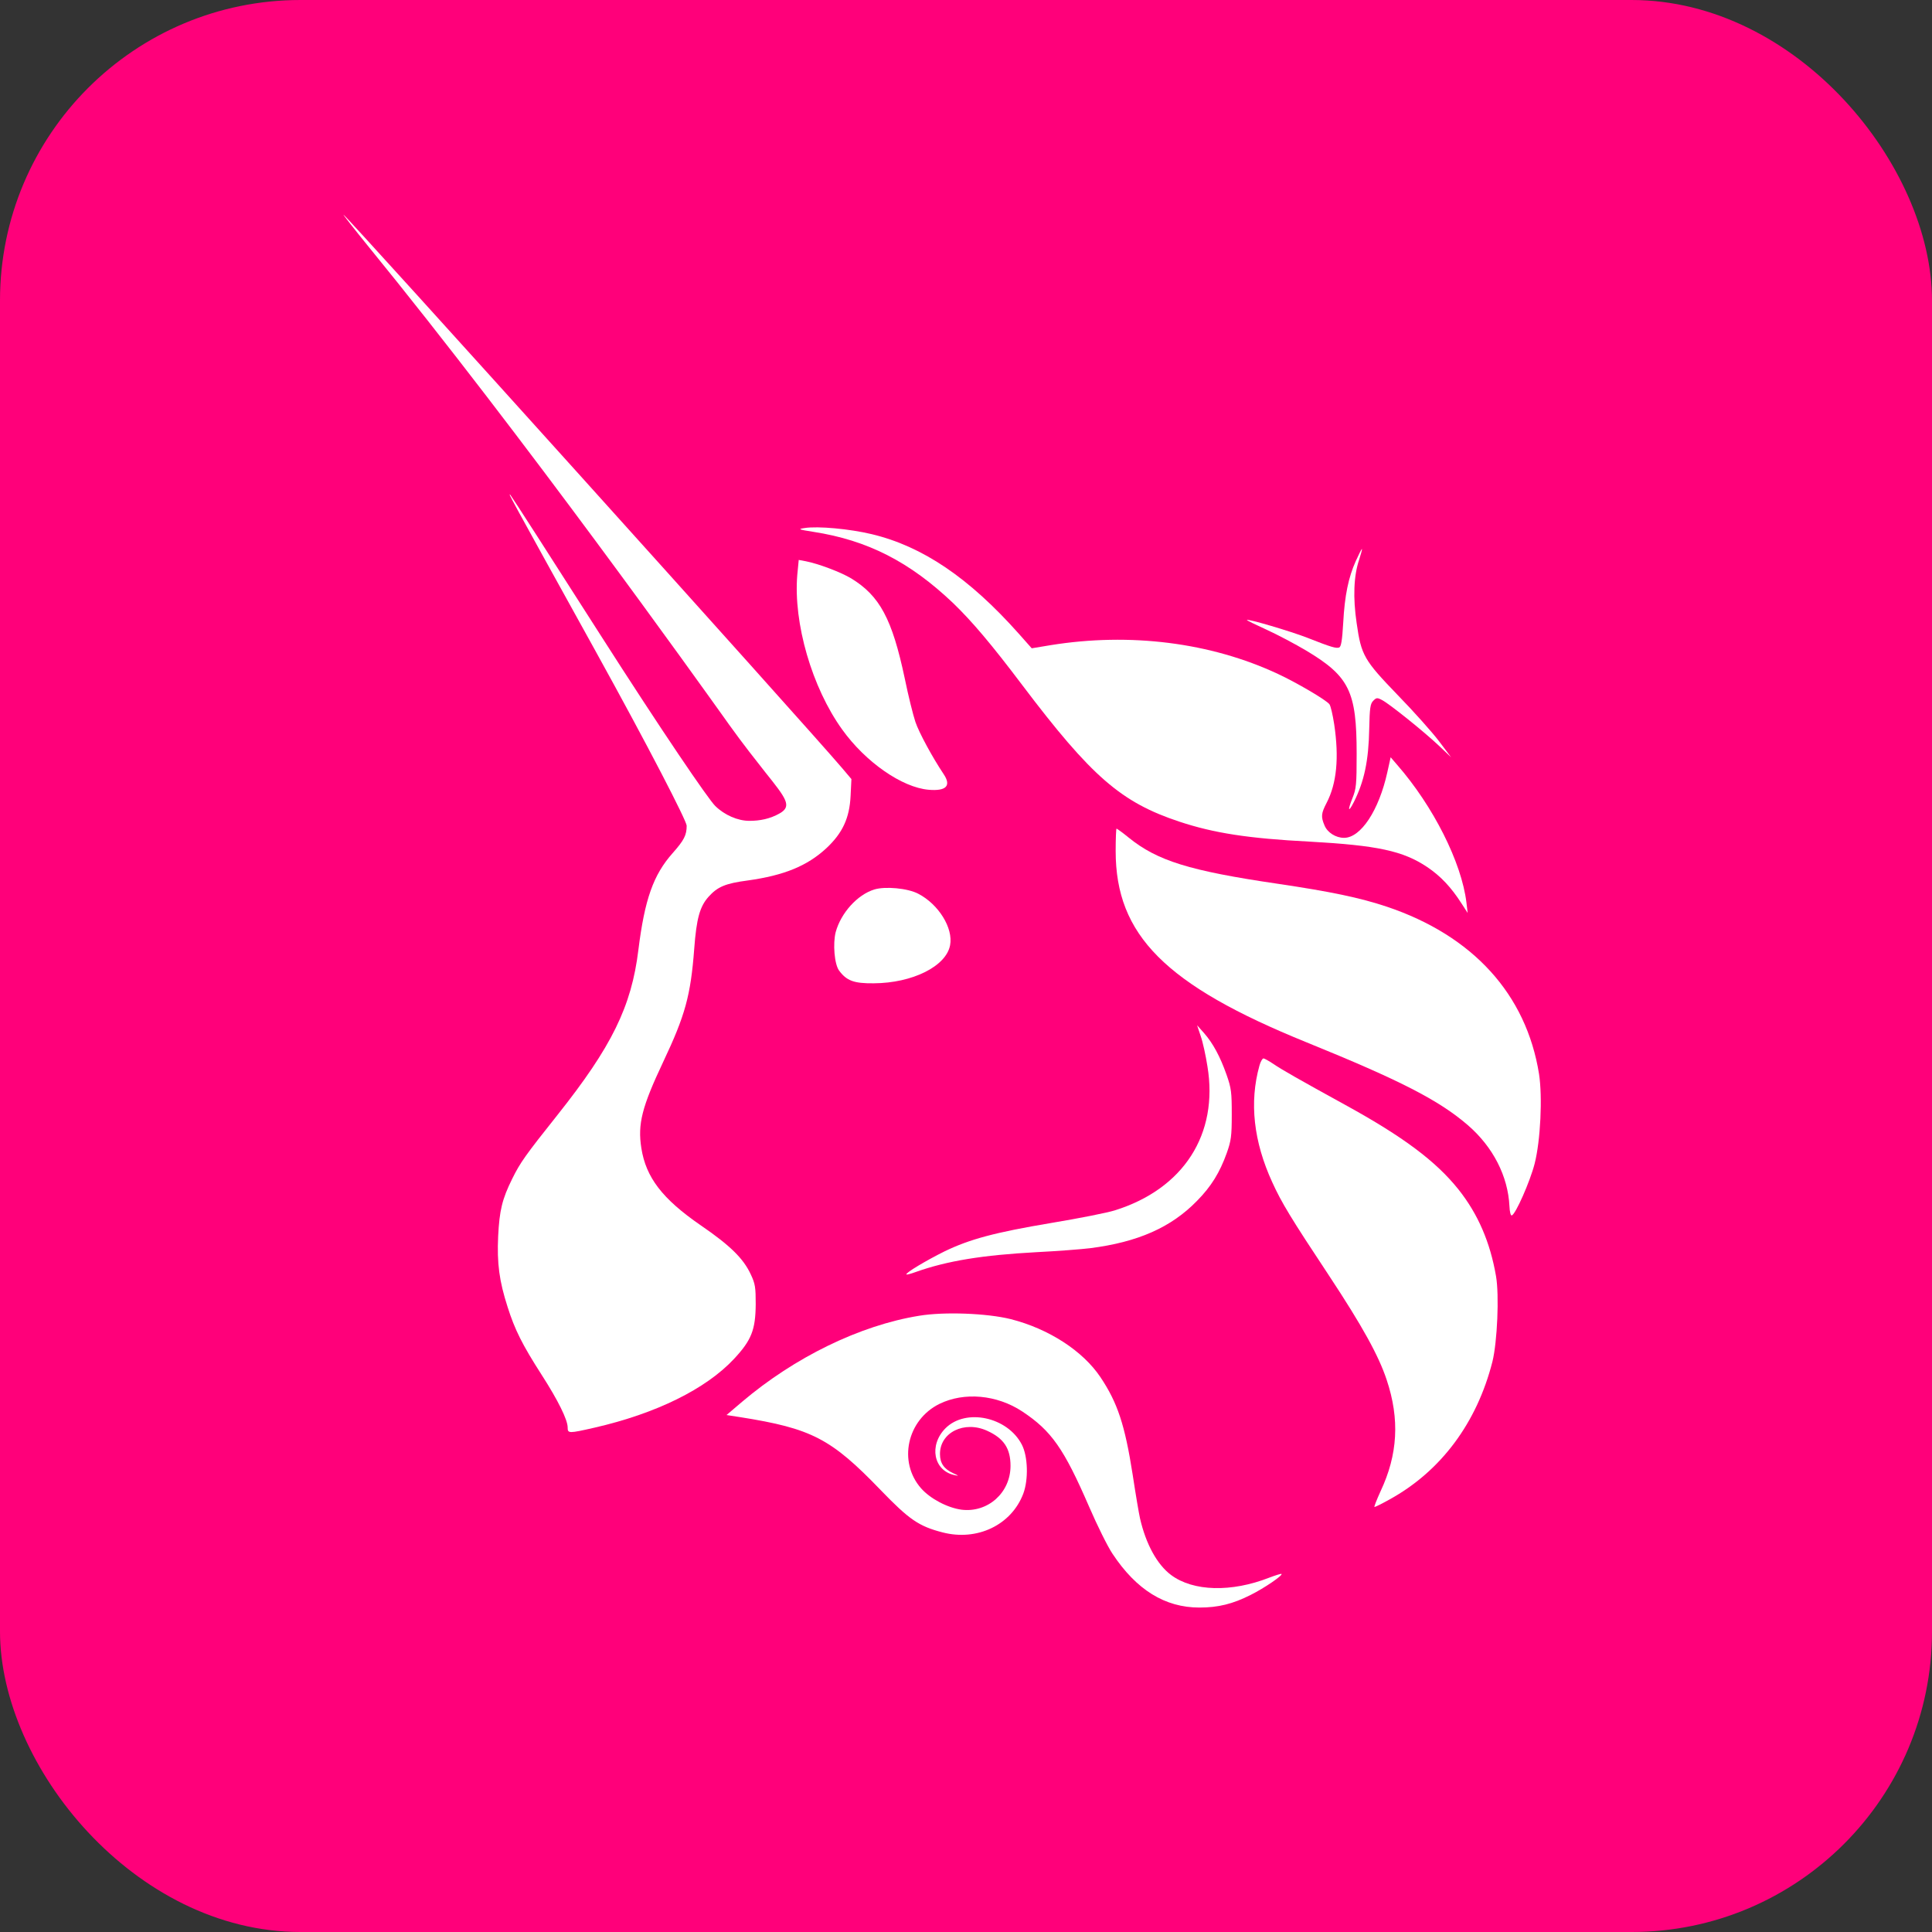 <svg width="45" height="45" viewBox="0 0 45 45" fill="none" xmlns="http://www.w3.org/2000/svg">
<rect x="0" y="0" width="45" height="45" fill="#333333" stroke="none"/>
<rect width="45" height="45" rx="7" fill="#FF007A"/>
<path d="M16.903 16.767C16.253 15.858 12.229 10.216 8.567 5.724C8.245 5.328 7.99 5 8 5C8.049 5 18.844 16.978 19.616 17.892L19.831 18.146L19.812 18.537C19.787 19.055 19.626 19.403 19.245 19.759C18.8 20.17 18.262 20.39 17.416 20.508C16.898 20.576 16.712 20.654 16.502 20.889C16.302 21.114 16.223 21.387 16.17 22.096C16.087 23.192 15.959 23.651 15.446 24.736C14.952 25.783 14.85 26.179 14.938 26.741C15.045 27.425 15.427 27.924 16.321 28.54C17.006 29.009 17.314 29.312 17.485 29.679C17.592 29.904 17.602 29.987 17.602 30.378C17.597 30.975 17.504 31.214 17.099 31.649C16.443 32.353 15.28 32.925 13.847 33.253C13.246 33.39 13.222 33.39 13.222 33.248C13.222 33.072 13.002 32.622 12.615 32.021C12.166 31.322 11.99 30.97 11.823 30.442C11.628 29.835 11.574 29.43 11.603 28.794C11.633 28.193 11.696 27.929 11.931 27.455C12.117 27.078 12.239 26.907 12.982 25.973C14.248 24.38 14.708 23.446 14.869 22.126C15.016 20.948 15.216 20.38 15.666 19.872C15.935 19.569 15.994 19.451 15.994 19.232C15.994 19.124 15.123 17.427 13.852 15.13C11.828 11.473 11.828 11.473 11.887 11.527C11.911 11.551 12.845 13.003 13.965 14.758C15.427 17.046 16.502 18.62 16.659 18.772C16.878 18.987 17.186 19.119 17.455 19.119C17.695 19.119 17.934 19.075 18.164 18.943C18.453 18.777 18.311 18.596 17.827 17.99C17.612 17.716 17.323 17.354 16.976 16.87C16.962 16.851 16.937 16.816 16.903 16.767Z" fill="white"/>
<path d="M18.741 12.299C18.58 12.323 18.595 12.333 18.942 12.387C20.208 12.583 21.19 13.086 22.202 14.049C22.642 14.475 23.087 14.998 23.806 15.951C25.424 18.092 26.113 18.689 27.473 19.139C28.27 19.403 29.076 19.53 30.504 19.603C32.083 19.691 32.679 19.818 33.242 20.195C33.554 20.405 33.799 20.664 34.043 21.045L34.185 21.265L34.156 21.021C34.043 20.087 33.383 18.777 32.542 17.814L32.391 17.638L32.313 17.99C32.117 18.875 31.697 19.515 31.305 19.515C31.115 19.515 30.919 19.393 30.851 19.227C30.763 19.021 30.773 18.943 30.9 18.699C31.134 18.249 31.193 17.652 31.076 16.87C31.041 16.645 30.993 16.435 30.963 16.401C30.88 16.298 30.196 15.897 29.765 15.697C28.196 14.963 26.319 14.729 24.471 15.027L24.031 15.1L23.723 14.753C22.569 13.458 21.489 12.724 20.301 12.441C19.792 12.319 19.054 12.25 18.741 12.299Z" fill="white"/>
<path d="M31.579 13.067C31.408 13.448 31.32 13.868 31.286 14.509C31.262 14.924 31.237 15.061 31.193 15.081C31.12 15.105 31.022 15.081 30.44 14.851C30.049 14.7 29.071 14.411 29.042 14.44C29.037 14.45 29.242 14.548 29.497 14.665C29.756 14.783 30.171 15.003 30.425 15.154C31.428 15.755 31.599 16.103 31.599 17.555C31.599 18.278 31.589 18.371 31.501 18.591C31.384 18.884 31.403 18.938 31.535 18.679C31.775 18.2 31.878 17.721 31.892 16.973C31.902 16.489 31.917 16.391 31.985 16.323C32.058 16.249 32.078 16.244 32.195 16.308C32.371 16.401 33.168 17.041 33.515 17.369L33.799 17.638L33.515 17.261C33.359 17.056 32.929 16.572 32.557 16.191C31.77 15.374 31.706 15.267 31.599 14.514C31.511 13.922 31.53 13.409 31.657 13.037C31.701 12.9 31.731 12.788 31.721 12.788C31.711 12.788 31.648 12.915 31.579 13.067Z" fill="white"/>
<path d="M19.616 16.992C18.912 16.015 18.477 14.514 18.57 13.394L18.604 13.042L18.766 13.072C19.064 13.13 19.582 13.326 19.826 13.472C20.491 13.878 20.78 14.416 21.073 15.8C21.156 16.205 21.269 16.66 21.322 16.816C21.406 17.066 21.723 17.648 21.978 18.029C22.163 18.303 22.041 18.43 21.63 18.395C21.01 18.342 20.159 17.75 19.616 16.992Z" fill="white"/>
<path d="M25.986 19.823C25.986 21.779 27.14 22.942 30.43 24.277C32.621 25.167 33.515 25.626 34.19 26.208C34.777 26.716 35.124 27.396 35.158 28.095C35.163 28.222 35.187 28.32 35.212 28.31C35.3 28.286 35.637 27.523 35.745 27.103C35.882 26.565 35.93 25.553 35.847 25.015C35.549 23.157 34.307 21.793 32.303 21.119C31.672 20.908 30.988 20.767 29.77 20.586C27.702 20.283 26.954 20.048 26.29 19.51C26.148 19.393 26.016 19.3 26.006 19.3C25.996 19.3 25.986 19.535 25.986 19.823Z" fill="white"/>
<path d="M28.123 24.834C28.084 24.585 28.015 24.267 27.966 24.13L27.883 23.881L28.04 24.057C28.255 24.301 28.421 24.614 28.568 25.03C28.68 25.348 28.69 25.44 28.69 25.959C28.69 26.467 28.675 26.57 28.573 26.858C28.411 27.308 28.216 27.631 27.878 27.973C27.277 28.589 26.505 28.931 25.39 29.073C25.194 29.097 24.632 29.141 24.134 29.166C22.887 29.234 22.061 29.366 21.322 29.63C21.215 29.669 21.122 29.694 21.112 29.684C21.083 29.65 21.586 29.352 22.002 29.146C22.589 28.863 23.17 28.706 24.481 28.486C25.126 28.379 25.791 28.247 25.962 28.193C27.566 27.694 28.387 26.418 28.123 24.834Z" fill="white"/>
<path d="M29.335 24.82C29.096 25.675 29.198 26.589 29.634 27.538C29.849 28.012 30.069 28.374 30.963 29.723C31.731 30.887 32.112 31.576 32.298 32.138C32.606 33.057 32.557 33.883 32.156 34.734C32.063 34.939 32 35.101 32.014 35.101C32.034 35.101 32.19 35.023 32.366 34.925C33.564 34.265 34.4 33.14 34.762 31.713C34.874 31.258 34.923 30.173 34.845 29.723C34.708 28.931 34.425 28.276 33.97 27.704C33.447 27.049 32.684 26.477 31.34 25.739C30.264 25.147 29.858 24.917 29.658 24.78C29.555 24.712 29.453 24.653 29.428 24.653C29.404 24.653 29.36 24.727 29.335 24.82Z" fill="white"/>
<path d="M17.284 32.651C18.506 31.615 20.022 30.872 21.406 30.647C21.997 30.549 22.989 30.588 23.542 30.725C24.427 30.95 25.219 31.463 25.63 32.075C26.03 32.671 26.201 33.189 26.382 34.348C26.451 34.803 26.529 35.262 26.553 35.365C26.69 35.966 26.954 36.445 27.277 36.685C27.795 37.071 28.685 37.09 29.56 36.748C29.712 36.69 29.839 36.651 29.849 36.66C29.883 36.694 29.443 36.993 29.13 37.149C28.714 37.359 28.377 37.443 27.937 37.443C27.135 37.443 26.47 37.032 25.913 36.191C25.801 36.025 25.556 35.531 25.366 35.091C24.779 33.737 24.49 33.326 23.811 32.876C23.219 32.485 22.457 32.417 21.88 32.7C21.127 33.072 20.912 34.05 21.454 34.666C21.67 34.91 22.07 35.12 22.398 35.164C23.009 35.238 23.537 34.768 23.537 34.143C23.537 33.737 23.381 33.502 22.994 33.326C22.462 33.082 21.89 33.365 21.894 33.869C21.894 34.079 21.987 34.216 22.202 34.314C22.339 34.377 22.344 34.382 22.232 34.358C21.743 34.255 21.63 33.663 22.022 33.267C22.496 32.793 23.469 33.003 23.801 33.649C23.943 33.923 23.957 34.46 23.835 34.788C23.561 35.516 22.765 35.903 21.953 35.692C21.401 35.55 21.176 35.394 20.511 34.705C19.357 33.507 18.907 33.272 17.24 33.008L16.922 32.959L17.284 32.651Z" fill="white"/>
<path d="M20.364 20.718C19.968 20.84 19.587 21.265 19.465 21.71C19.396 21.979 19.435 22.458 19.543 22.605C19.719 22.844 19.89 22.908 20.35 22.903C21.254 22.898 22.036 22.507 22.129 22.018C22.207 21.617 21.86 21.06 21.386 20.816C21.142 20.688 20.618 20.64 20.364 20.718Z" fill="white"/>
</svg>
